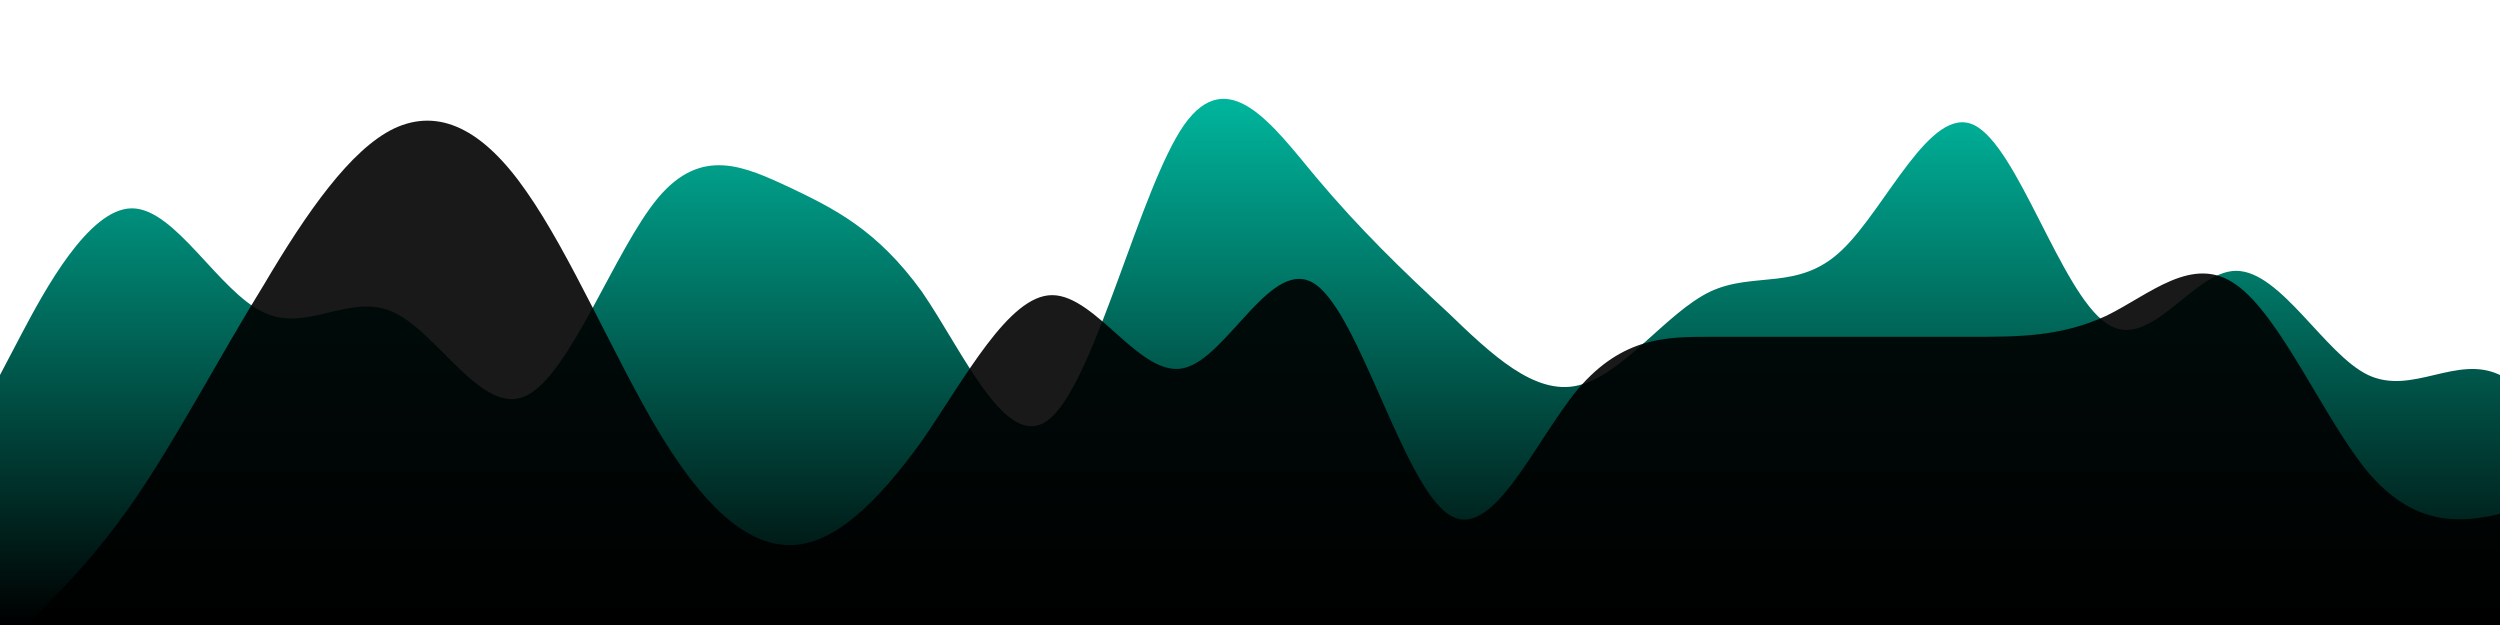 <?xml version="1.0" standalone="no"?>
<svg xmlns:xlink="http://www.w3.org/1999/xlink" id="wave" style="transform:rotate(0deg); transition: 0.3s" viewBox="0 0 1440 360" version="1.1" xmlns="http://www.w3.org/2000/svg"><defs><linearGradient id="sw-gradient-0" x1="0" x2="0" y1="1" y2="0"><stop stop-color="rgba(0, 0, 0, 1)" offset="0%"/><stop stop-color="rgba(0, 193.847, 167.581, 1)" offset="100%"/></linearGradient></defs><path style="transform:translate(0, 0px); opacity:1" fill="url(#sw-gradient-0)" d="M0,216L12.6,192C25.3,168,51,120,76,120C101.1,120,126,168,152,180C176.8,192,202,168,227,180C252.6,192,278,240,303,228C328.4,216,354,144,379,114C404.2,84,429,96,455,108C480,120,505,132,531,168C555.8,204,581,264,606,240C631.6,216,657,108,682,72C707.4,36,733,72,758,102C783.2,132,808,156,834,180C858.9,204,884,228,909,222C934.7,216,960,180,985,168C1010.5,156,1036,168,1061,144C1086.3,120,1112,60,1137,72C1162.1,84,1187,168,1213,186C1237.9,204,1263,156,1288,156C1313.7,156,1339,204,1364,216C1389.5,228,1415,204,1440,216C1465.3,228,1491,276,1516,282C1541.1,288,1566,252,1592,234C1616.8,216,1642,216,1667,198C1692.6,180,1718,144,1743,126C1768.4,108,1794,108,1806,108L1818.9,108L1818.9,360L1806.3,360C1793.7,360,1768,360,1743,360C1717.9,360,1693,360,1667,360C1642.1,360,1617,360,1592,360C1566.3,360,1541,360,1516,360C1490.5,360,1465,360,1440,360C1414.7,360,1389,360,1364,360C1338.9,360,1314,360,1288,360C1263.2,360,1238,360,1213,360C1187.4,360,1162,360,1137,360C1111.6,360,1086,360,1061,360C1035.8,360,1011,360,985,360C960,360,935,360,909,360C884.2,360,859,360,834,360C808.4,360,783,360,758,360C732.6,360,707,360,682,360C656.8,360,632,360,606,360C581.1,360,556,360,531,360C505.3,360,480,360,455,360C429.5,360,404,360,379,360C353.7,360,328,360,303,360C277.9,360,253,360,227,360C202.1,360,177,360,152,360C126.3,360,101,360,76,360C50.5,360,25,360,13,360L0,360Z"/><defs><linearGradient id="sw-gradient-1" x1="0" x2="0" y1="1" y2="0"><stop stop-color="rgba(0, 0, 0, 1)" offset="0%"/><stop stop-color="rgba(0, 0, 0, 1)" offset="100%"/></linearGradient></defs><path style="transform:translate(0, 50px); opacity:0.9" fill="url(#sw-gradient-1)" d="M0,324L12.6,312C25.3,300,51,276,76,240C101.1,204,126,156,152,114C176.8,72,202,36,227,24C252.6,12,278,24,303,60C328.4,96,354,156,379,198C404.2,240,429,264,455,264C480,264,505,240,531,204C555.8,168,581,120,606,120C631.6,120,657,168,682,162C707.4,156,733,96,758,114C783.2,132,808,228,834,246C858.9,264,884,204,909,174C934.7,144,960,144,985,144C1010.5,144,1036,144,1061,144C1086.3,144,1112,144,1137,144C1162.1,144,1187,144,1213,132C1237.9,120,1263,96,1288,114C1313.7,132,1339,192,1364,222C1389.5,252,1415,252,1440,246C1465.3,240,1491,228,1516,204C1541.1,180,1566,144,1592,114C1616.8,84,1642,60,1667,78C1692.6,96,1718,156,1743,186C1768.4,216,1794,216,1806,216L1818.9,216L1818.9,360L1806.3,360C1793.7,360,1768,360,1743,360C1717.9,360,1693,360,1667,360C1642.1,360,1617,360,1592,360C1566.3,360,1541,360,1516,360C1490.5,360,1465,360,1440,360C1414.7,360,1389,360,1364,360C1338.9,360,1314,360,1288,360C1263.2,360,1238,360,1213,360C1187.4,360,1162,360,1137,360C1111.6,360,1086,360,1061,360C1035.8,360,1011,360,985,360C960,360,935,360,909,360C884.2,360,859,360,834,360C808.4,360,783,360,758,360C732.6,360,707,360,682,360C656.8,360,632,360,606,360C581.1,360,556,360,531,360C505.3,360,480,360,455,360C429.5,360,404,360,379,360C353.7,360,328,360,303,360C277.9,360,253,360,227,360C202.1,360,177,360,152,360C126.3,360,101,360,76,360C50.5,360,25,360,13,360L0,360Z"/></svg>